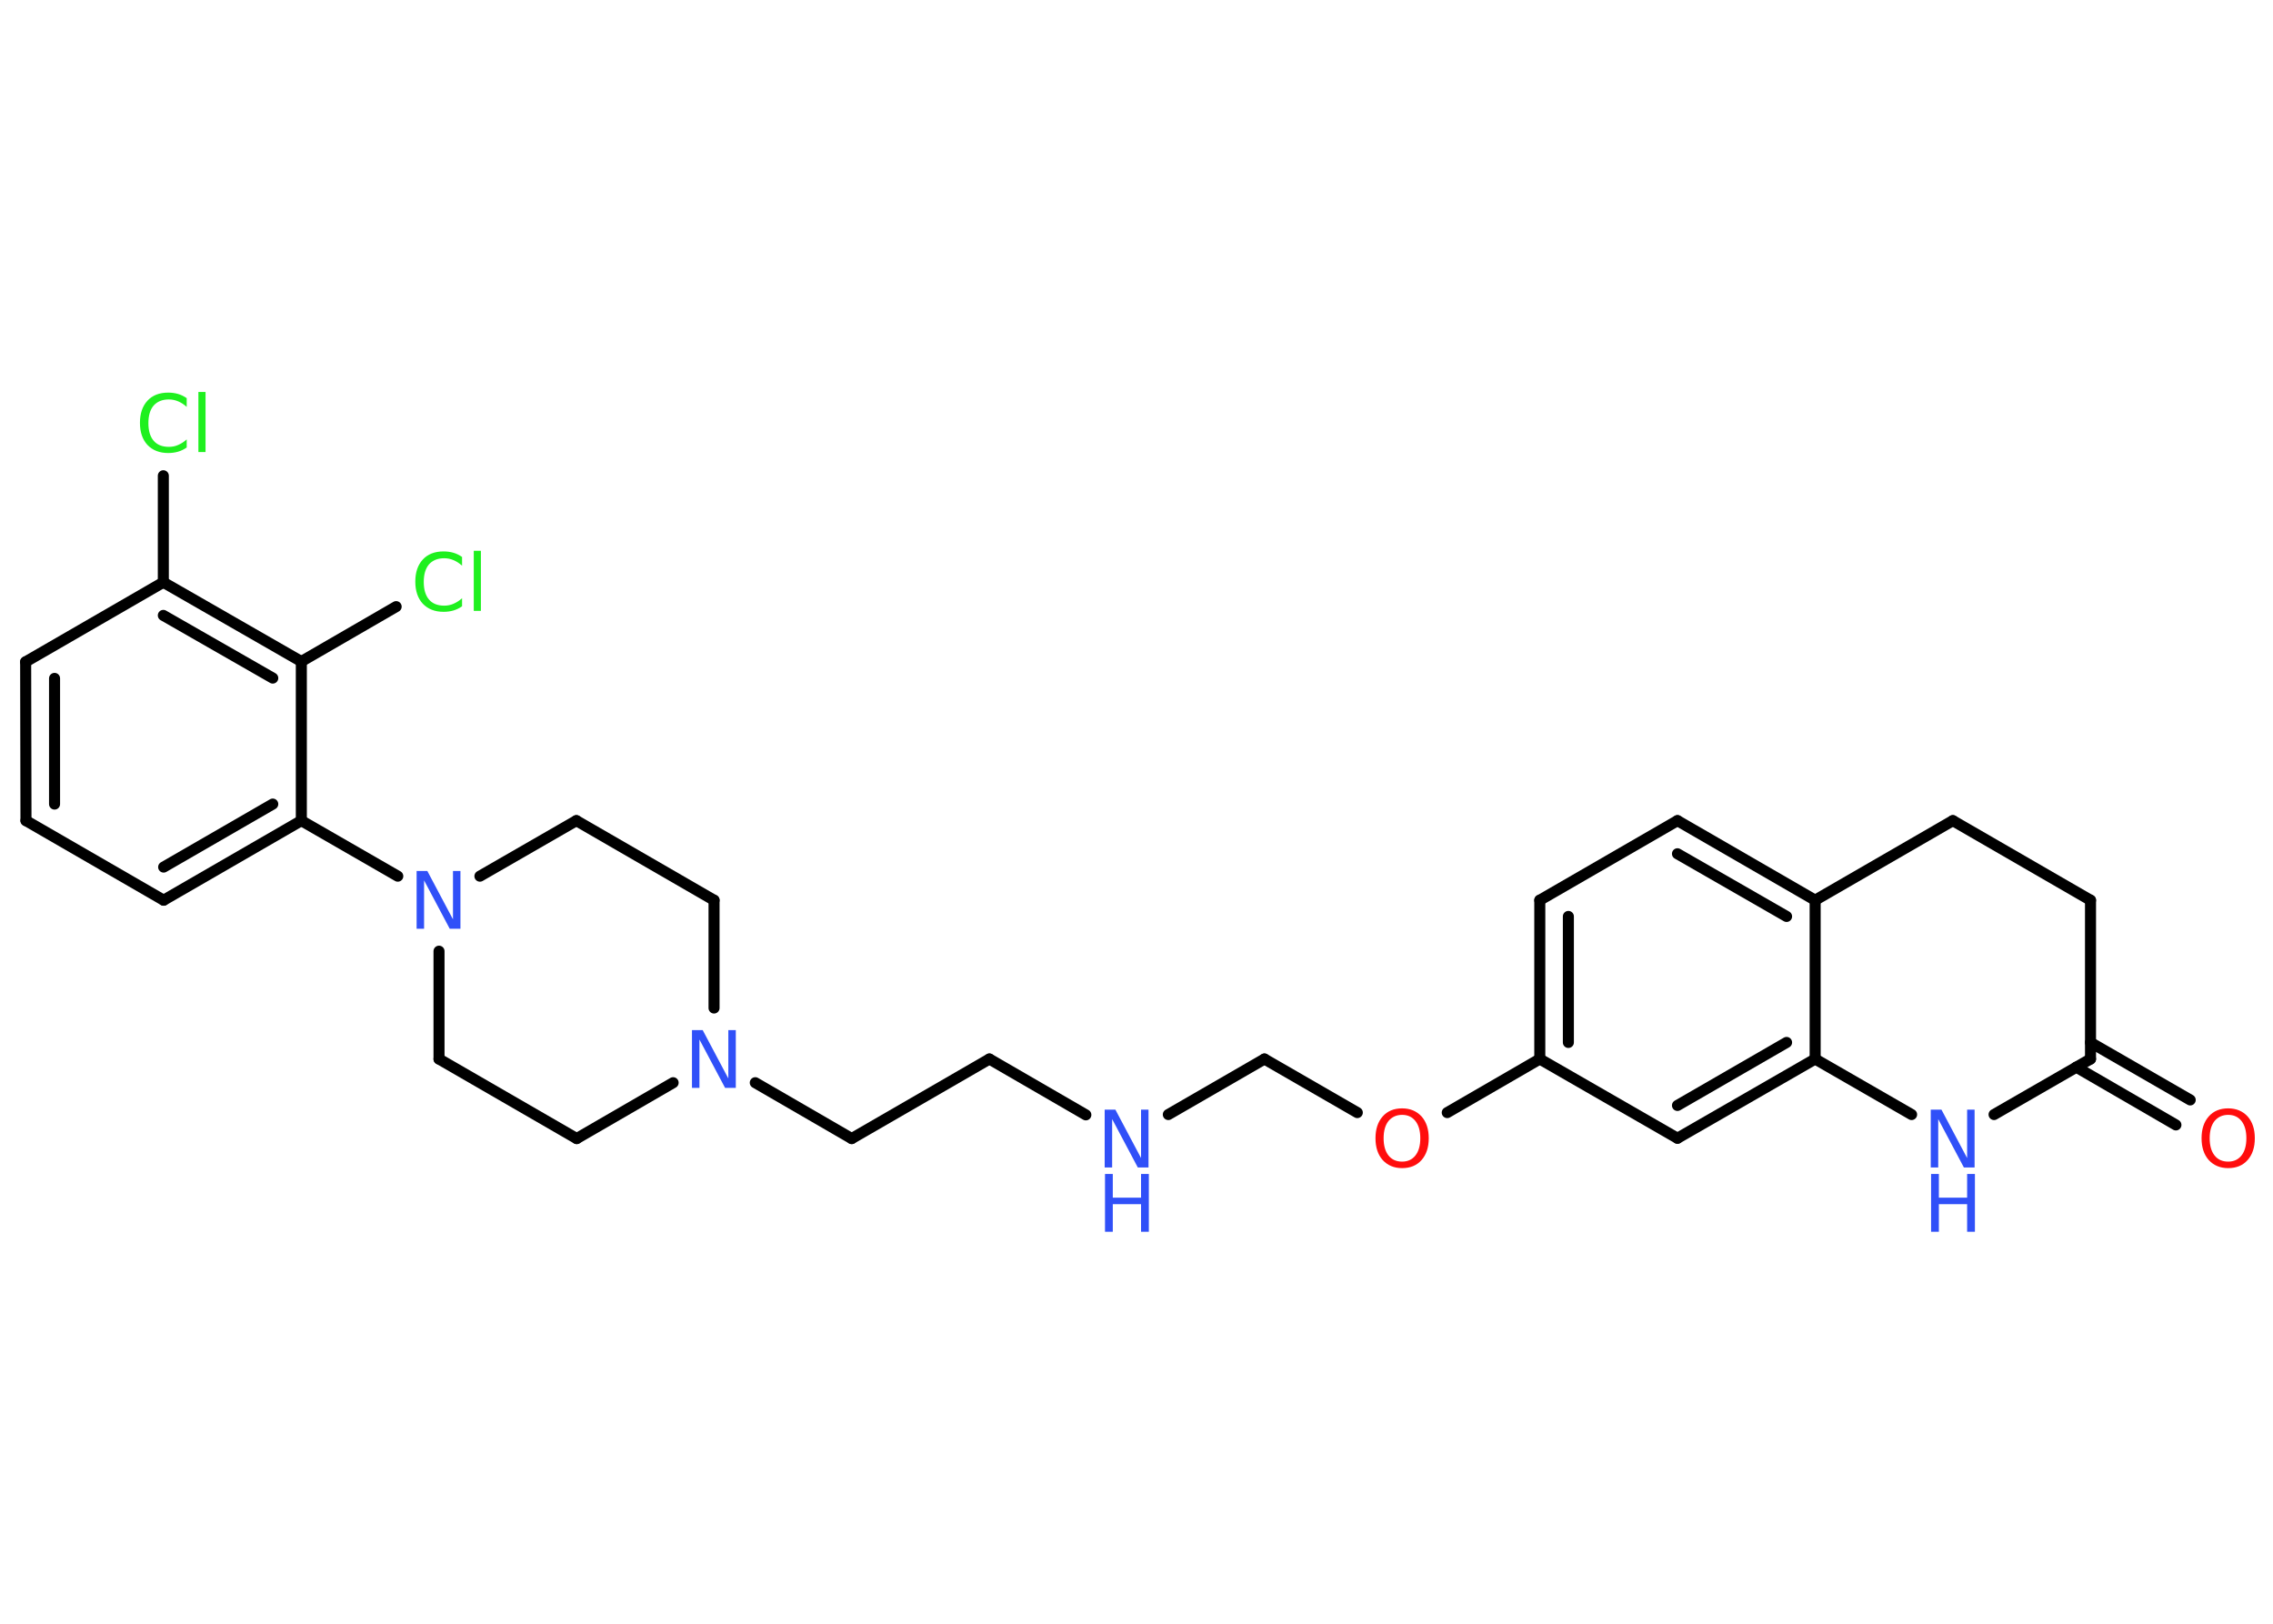 <?xml version='1.0' encoding='UTF-8'?>
<!DOCTYPE svg PUBLIC "-//W3C//DTD SVG 1.1//EN" "http://www.w3.org/Graphics/SVG/1.1/DTD/svg11.dtd">
<svg version='1.2' xmlns='http://www.w3.org/2000/svg' xmlns:xlink='http://www.w3.org/1999/xlink' width='70.0mm' height='50.0mm' viewBox='0 0 70.0 50.0'>
  <desc>Generated by the Chemistry Development Kit (http://github.com/cdk)</desc>
  <g stroke-linecap='round' stroke-linejoin='round' stroke='#000000' stroke-width='.34' fill='#3050F8'>
    <rect x='.0' y='.0' width='70.0' height='50.0' fill='#FFFFFF' stroke='none'/>
    <g id='mol1' class='mol'>
      <g id='mol1bnd1' class='bond'>
        <line x1='67.01' y1='34.64' x2='63.94' y2='32.86'/>
        <line x1='67.45' y1='33.87' x2='64.38' y2='32.1'/>
      </g>
      <line id='mol1bnd2' class='bond' x1='64.38' y1='32.61' x2='64.38' y2='27.72'/>
      <line id='mol1bnd3' class='bond' x1='64.38' y1='27.72' x2='60.14' y2='25.27'/>
      <line id='mol1bnd4' class='bond' x1='60.14' y1='25.27' x2='55.9' y2='27.72'/>
      <g id='mol1bnd5' class='bond'>
        <line x1='55.9' y1='27.72' x2='51.66' y2='25.27'/>
        <line x1='55.02' y1='28.22' x2='51.66' y2='26.29'/>
      </g>
      <line id='mol1bnd6' class='bond' x1='51.66' y1='25.27' x2='47.42' y2='27.72'/>
      <g id='mol1bnd7' class='bond'>
        <line x1='47.42' y1='27.72' x2='47.42' y2='32.61'/>
        <line x1='48.3' y1='28.22' x2='48.3' y2='32.1'/>
      </g>
      <line id='mol1bnd8' class='bond' x1='47.42' y1='32.61' x2='44.57' y2='34.26'/>
      <line id='mol1bnd9' class='bond' x1='41.8' y1='34.26' x2='38.94' y2='32.61'/>
      <line id='mol1bnd10' class='bond' x1='38.94' y1='32.61' x2='35.98' y2='34.32'/>
      <line id='mol1bnd11' class='bond' x1='33.44' y1='34.33' x2='30.47' y2='32.61'/>
      <line id='mol1bnd12' class='bond' x1='30.47' y1='32.61' x2='26.23' y2='35.06'/>
      <line id='mol1bnd13' class='bond' x1='26.23' y1='35.06' x2='23.26' y2='33.34'/>
      <line id='mol1bnd14' class='bond' x1='21.99' y1='31.04' x2='21.99' y2='27.72'/>
      <line id='mol1bnd15' class='bond' x1='21.99' y1='27.72' x2='17.75' y2='25.27'/>
      <line id='mol1bnd16' class='bond' x1='17.75' y1='25.27' x2='14.78' y2='26.98'/>
      <line id='mol1bnd17' class='bond' x1='12.25' y1='26.98' x2='9.28' y2='25.27'/>
      <g id='mol1bnd18' class='bond'>
        <line x1='5.04' y1='27.72' x2='9.28' y2='25.27'/>
        <line x1='5.04' y1='26.7' x2='8.4' y2='24.76'/>
      </g>
      <line id='mol1bnd19' class='bond' x1='5.04' y1='27.72' x2='.8' y2='25.27'/>
      <g id='mol1bnd20' class='bond'>
        <line x1='.79' y1='20.38' x2='.8' y2='25.27'/>
        <line x1='1.68' y1='20.89' x2='1.68' y2='24.76'/>
      </g>
      <line id='mol1bnd21' class='bond' x1='.79' y1='20.38' x2='5.03' y2='17.93'/>
      <line id='mol1bnd22' class='bond' x1='5.03' y1='17.93' x2='5.03' y2='14.65'/>
      <g id='mol1bnd23' class='bond'>
        <line x1='9.28' y1='20.37' x2='5.03' y2='17.93'/>
        <line x1='8.4' y1='20.88' x2='5.03' y2='18.95'/>
      </g>
      <line id='mol1bnd24' class='bond' x1='9.28' y1='25.27' x2='9.28' y2='20.37'/>
      <line id='mol1bnd25' class='bond' x1='9.28' y1='20.37' x2='12.2' y2='18.68'/>
      <line id='mol1bnd26' class='bond' x1='13.52' y1='29.29' x2='13.52' y2='32.61'/>
      <line id='mol1bnd27' class='bond' x1='13.52' y1='32.61' x2='17.76' y2='35.06'/>
      <line id='mol1bnd28' class='bond' x1='20.73' y1='33.34' x2='17.76' y2='35.06'/>
      <line id='mol1bnd29' class='bond' x1='47.42' y1='32.61' x2='51.66' y2='35.05'/>
      <g id='mol1bnd30' class='bond'>
        <line x1='51.66' y1='35.05' x2='55.9' y2='32.61'/>
        <line x1='51.66' y1='34.04' x2='55.02' y2='32.1'/>
      </g>
      <line id='mol1bnd31' class='bond' x1='55.9' y1='27.72' x2='55.9' y2='32.61'/>
      <line id='mol1bnd32' class='bond' x1='55.9' y1='32.61' x2='58.87' y2='34.32'/>
      <line id='mol1bnd33' class='bond' x1='64.38' y1='32.61' x2='61.41' y2='34.32'/>
      <path id='mol1atm1' class='atom' d='M68.62 34.33q-.26 .0 -.42 .19q-.15 .19 -.15 .53q.0 .34 .15 .53q.15 .19 .42 .19q.26 .0 .41 -.19q.15 -.19 .15 -.53q.0 -.34 -.15 -.53q-.15 -.19 -.41 -.19zM68.62 34.13q.37 .0 .6 .25q.22 .25 .22 .67q.0 .42 -.22 .67q-.22 .25 -.6 .25q-.37 .0 -.6 -.25q-.22 -.25 -.22 -.67q.0 -.42 .22 -.67q.22 -.25 .6 -.25z' stroke='none' fill='#FF0D0D'/>
      <path id='mol1atm9' class='atom' d='M43.18 34.33q-.26 .0 -.42 .19q-.15 .19 -.15 .53q.0 .34 .15 .53q.15 .19 .42 .19q.26 .0 .41 -.19q.15 -.19 .15 -.53q.0 -.34 -.15 -.53q-.15 -.19 -.41 -.19zM43.18 34.13q.37 .0 .6 .25q.22 .25 .22 .67q.0 .42 -.22 .67q-.22 .25 -.6 .25q-.37 .0 -.6 -.25q-.22 -.25 -.22 -.67q.0 -.42 .22 -.67q.22 -.25 .6 -.25z' stroke='none' fill='#FF0D0D'/>
      <g id='mol1atm11' class='atom'>
        <path d='M34.03 34.17h.32l.79 1.49v-1.49h.23v1.78h-.33l-.79 -1.49v1.49h-.23v-1.78z' stroke='none'/>
        <path d='M34.03 36.15h.24v.73h.87v-.73h.24v1.78h-.24v-.85h-.87v.85h-.24v-1.78z' stroke='none'/>
      </g>
      <path id='mol1atm14' class='atom' d='M21.32 31.72h.32l.79 1.49v-1.49h.23v1.78h-.33l-.79 -1.49v1.49h-.23v-1.78z' stroke='none'/>
      <path id='mol1atm17' class='atom' d='M12.84 26.82h.32l.79 1.49v-1.49h.23v1.78h-.33l-.79 -1.49v1.49h-.23v-1.78z' stroke='none'/>
      <path id='mol1atm23' class='atom' d='M5.75 12.28v.25q-.12 -.11 -.26 -.17q-.14 -.06 -.29 -.06q-.3 .0 -.47 .19q-.16 .19 -.16 .54q.0 .35 .16 .54q.16 .19 .47 .19q.16 .0 .29 -.06q.14 -.06 .26 -.17v.25q-.13 .09 -.27 .13q-.14 .04 -.3 .04q-.4 .0 -.64 -.25q-.23 -.25 -.23 -.68q.0 -.43 .23 -.68q.23 -.25 .64 -.25q.16 .0 .3 .04q.14 .04 .27 .13zM6.11 12.07h.22v1.85h-.22v-1.85z' stroke='none' fill='#1FF01F'/>
      <path id='mol1atm25' class='atom' d='M14.23 17.17v.25q-.12 -.11 -.26 -.17q-.14 -.06 -.29 -.06q-.3 .0 -.47 .19q-.16 .19 -.16 .54q.0 .35 .16 .54q.16 .19 .47 .19q.16 .0 .29 -.06q.14 -.06 .26 -.17v.25q-.13 .09 -.27 .13q-.14 .04 -.3 .04q-.4 .0 -.64 -.25q-.23 -.25 -.23 -.68q.0 -.43 .23 -.68q.23 -.25 .64 -.25q.16 .0 .3 .04q.14 .04 .27 .13zM14.59 16.96h.22v1.85h-.22v-1.85z' stroke='none' fill='#1FF01F'/>
      <g id='mol1atm30' class='atom'>
        <path d='M59.47 34.17h.32l.79 1.49v-1.49h.23v1.78h-.33l-.79 -1.49v1.49h-.23v-1.78z' stroke='none'/>
        <path d='M59.47 36.15h.24v.73h.87v-.73h.24v1.78h-.24v-.85h-.87v.85h-.24v-1.78z' stroke='none'/>
      </g>
    </g>
  </g>
</svg>
